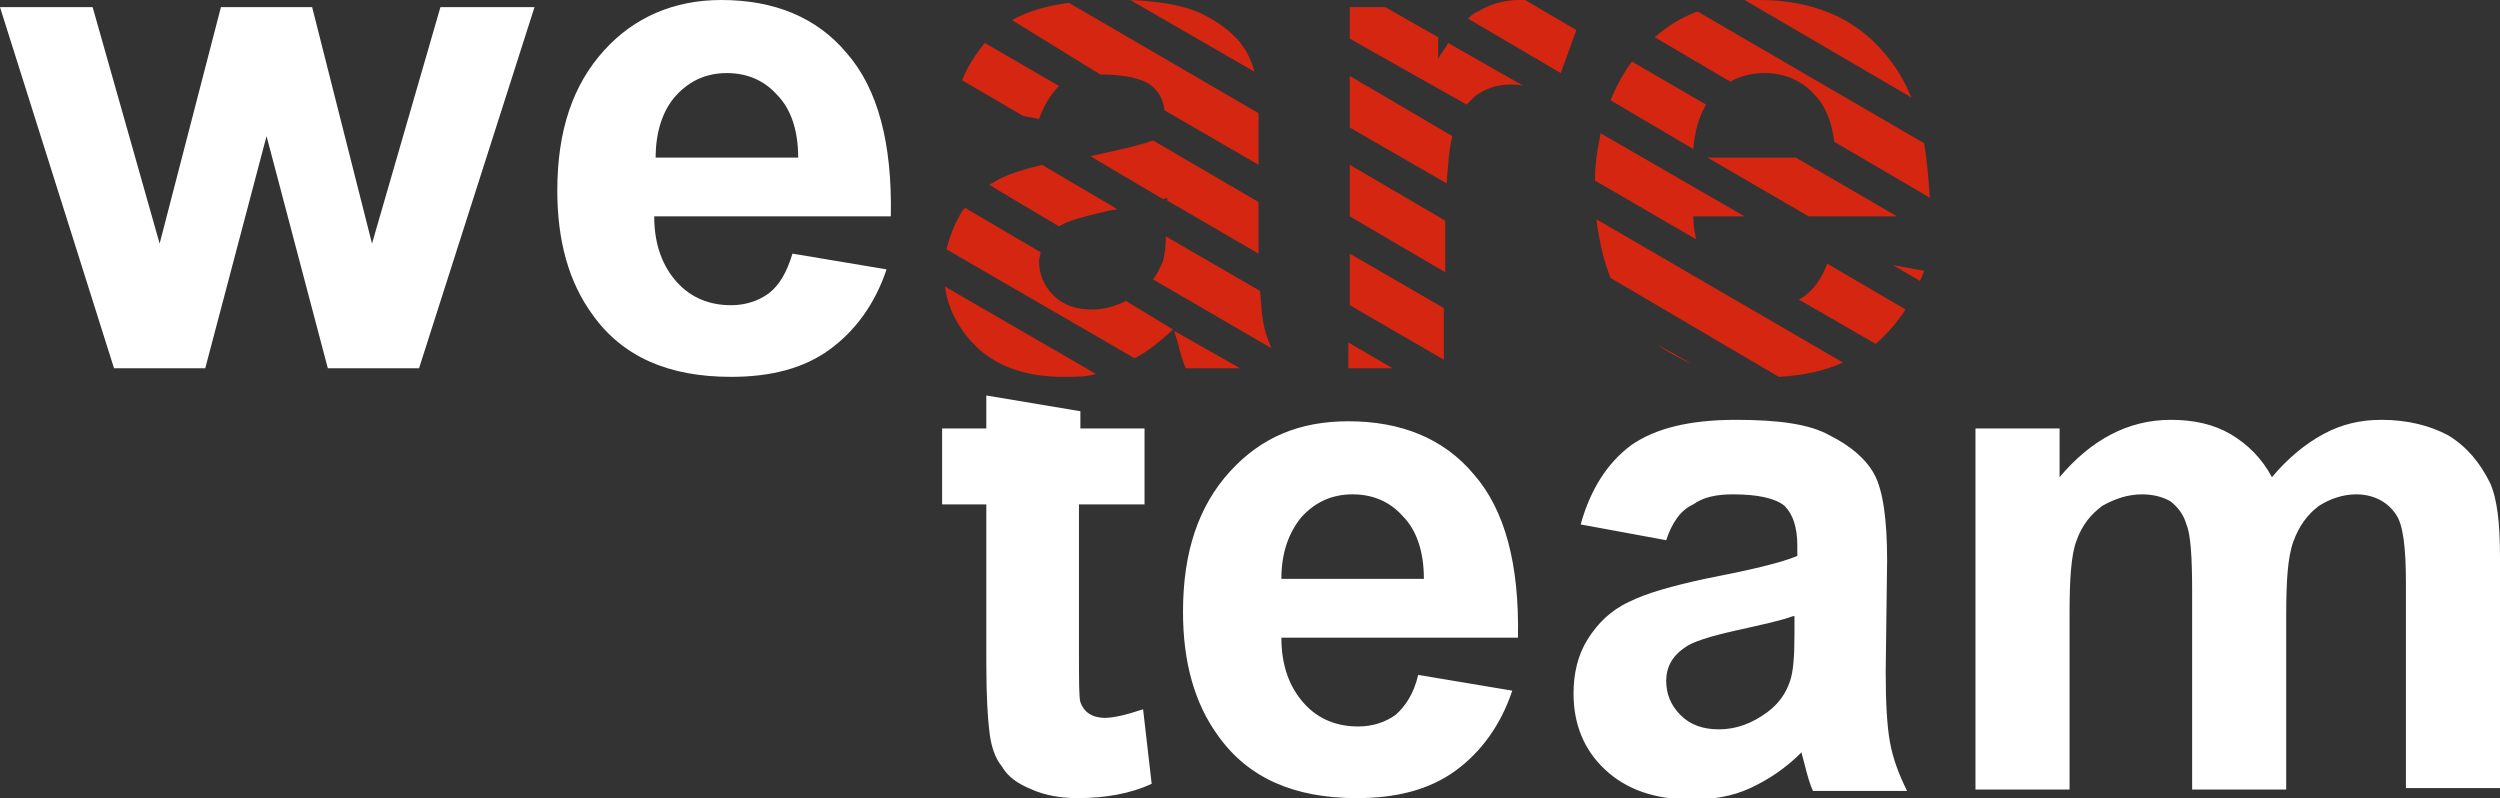 <svg width="213" height="68" viewBox="0 0 213 68" fill="none" xmlns="http://www.w3.org/2000/svg">
<rect x="0" y="0" width="213" height="68" fill="#333333" stroke="none"/>
<g clip-path="url(#clip0)">
<path d="M161.632 18.434H154.103L145.481 13.429H153.01L161.632 18.434ZM148.639 0C149.003 0 149.489 0 149.853 0C154.346 0 157.989 1.465 160.539 4.517C161.511 5.616 162.239 6.837 162.847 8.302L148.639 0ZM140.988 3.174C142.081 2.197 143.295 1.465 144.631 0.977L163.94 12.208C164.182 13.673 164.304 15.138 164.425 16.847L156.289 12.086C156.046 10.377 155.56 9.034 154.589 8.057C153.496 6.837 152.039 6.226 150.339 6.226C149.246 6.226 148.274 6.47 147.424 6.959L140.988 3.174ZM137.223 8.546C137.709 7.325 138.316 6.226 139.045 5.25L145.36 8.912C144.753 9.889 144.388 11.232 144.267 12.697L137.223 8.546ZM135.888 15.382C135.888 13.917 136.131 12.575 136.373 11.354L148.639 18.434H144.267C144.267 19.167 144.388 19.777 144.51 20.388L135.888 15.382ZM144.145 31.009C143.052 30.521 141.96 29.91 141.109 29.3L144.145 31.009ZM157.018 30.887C155.439 31.619 153.617 31.986 151.553 32.108L137.223 23.684C136.616 22.219 136.252 20.51 136.009 18.679L157.018 30.887ZM162.361 26.37C161.632 27.469 160.782 28.445 159.811 29.3L153.253 25.515C153.496 25.393 153.739 25.271 153.982 25.027C154.71 24.416 155.196 23.684 155.682 22.463L162.361 26.37ZM161.268 22.585L163.94 23.074C163.818 23.44 163.697 23.684 163.575 23.928L161.268 22.585ZM125.08 1.587C125.323 1.343 125.566 1.099 125.93 0.977C126.901 0.366 128.116 0 129.452 0C129.573 0 129.816 0 129.937 0L134.309 2.564L132.973 6.226L125.08 1.587ZM115.001 3.296V0.61H118.036L122.53 3.174V5.005C122.773 4.517 123.137 4.151 123.38 3.662L129.816 7.325C129.452 7.203 128.966 7.203 128.601 7.203C127.509 7.203 126.537 7.569 125.687 8.18C125.444 8.424 125.201 8.668 124.958 8.912L115.001 3.296ZM115.001 10.865V6.47L123.744 11.598C123.501 12.452 123.38 13.795 123.258 15.627L115.001 10.865ZM115.001 18.434V14.04L123.137 18.801C123.137 19.777 123.137 20.754 123.137 21.975V23.196L115.001 18.434ZM115.001 26.004V21.609L123.015 26.248V30.643L115.001 26.004ZM118.644 31.375H114.879V29.178L118.644 31.375ZM84.277 15.749C84.52 15.627 84.884 15.382 85.127 15.26C86.099 14.772 87.313 14.406 88.77 14.04L95.206 17.824L94.478 17.946C92.413 18.434 90.956 18.801 90.228 19.289L84.277 15.749ZM93.385 31.864C92.535 32.108 91.563 32.108 90.592 32.108C87.434 32.108 85.006 31.253 83.184 29.544C81.727 28.079 80.755 26.37 80.513 24.416L93.385 31.864ZM99.942 28.079C98.85 29.056 97.878 29.91 96.664 30.521L80.634 21.242C80.877 20.266 81.241 19.289 81.727 18.434C81.848 18.19 81.97 17.946 82.213 17.702L88.649 21.486C88.649 21.731 88.527 21.975 88.527 22.219C88.527 23.318 88.892 24.294 89.742 25.149C90.592 26.004 91.685 26.37 93.02 26.37C93.992 26.37 94.963 26.126 95.935 25.637L99.942 28.079ZM105.65 31.375H101.035C100.792 30.887 100.55 30.032 100.307 29.056C100.185 28.689 100.064 28.323 100.064 28.201L105.65 31.375ZM107.35 24.783C107.471 25.759 107.471 26.614 107.593 27.224C107.714 28.079 107.957 28.811 108.322 29.666L98.242 23.806C98.607 23.318 98.85 22.829 99.092 22.219C99.214 21.731 99.335 21.12 99.335 20.144L107.35 24.783ZM107.229 17.214V21.364V21.609L99.457 17.092V16.847L99.092 16.97L92.899 13.307C95.085 12.819 96.906 12.452 98.242 11.964L107.229 17.214ZM96.299 0C98.971 0.122 101.035 0.488 102.493 1.221C104.193 2.075 105.529 3.174 106.257 4.517C106.5 5.005 106.743 5.494 106.864 6.104L96.299 0ZM86.22 1.709C87.556 0.977 89.135 0.488 91.078 0.244L107.229 9.645C107.229 10.377 107.229 11.11 107.229 11.842V14.04L99.214 9.4C99.092 8.424 98.728 7.813 98.121 7.325C97.392 6.715 95.935 6.348 93.749 6.348L86.22 1.709ZM88.527 10.133L87.192 9.889L81.97 6.837C82.456 5.616 83.184 4.517 83.913 3.662L90.228 7.325C89.62 7.935 89.013 8.79 88.527 10.133Z" fill="#D42611"/>
<path d="M68.005 13.429C68.005 11.11 67.397 9.278 66.183 8.057C65.09 6.837 63.633 6.226 61.933 6.226C60.233 6.226 58.775 6.837 57.561 8.18C56.468 9.4 55.861 11.232 55.861 13.429H68.005ZM67.519 21.609L75.534 22.951C74.562 25.881 72.862 28.201 70.676 29.788C68.49 31.375 65.697 32.108 62.297 32.108C56.954 32.108 53.068 30.399 50.518 26.858C48.453 24.05 47.482 20.51 47.482 16.237C47.482 11.11 48.818 7.203 51.489 4.273C54.039 1.465 57.44 0 61.447 0C65.94 0 69.583 1.465 72.133 4.517C74.805 7.569 76.019 12.208 75.898 18.434H55.739C55.739 20.876 56.468 22.707 57.682 24.05C58.897 25.393 60.475 26.004 62.297 26.004C63.511 26.004 64.604 25.637 65.454 25.027C66.426 24.294 67.033 23.196 67.519 21.609ZM9.715 31.375L0 0.61H7.893L13.601 20.754L18.823 0.61H26.595L31.695 20.754L37.524 0.61H45.539L35.702 31.375H27.93L22.709 11.598L17.487 31.375H9.715Z" fill="white"/>
<path d="M168.068 36.503H175.476V40.654C178.148 37.479 181.305 35.77 184.948 35.77C186.891 35.77 188.591 36.136 190.048 36.991C191.506 37.846 192.72 39.066 193.57 40.654C194.906 39.066 196.363 37.846 197.942 36.991C199.521 36.136 201.099 35.77 202.921 35.77C205.107 35.77 207.05 36.258 208.628 37.113C210.207 38.09 211.3 39.433 212.15 41.142C212.757 42.485 213 44.56 213 47.49V67.145H204.985V49.688C204.985 46.636 204.742 44.682 204.135 43.828C203.407 42.729 202.192 42.118 200.735 42.118C199.642 42.118 198.549 42.485 197.578 43.095C196.606 43.828 195.877 44.804 195.392 46.147C194.906 47.49 194.785 49.566 194.785 52.495V67.267H186.77V50.42C186.77 47.49 186.648 45.537 186.284 44.682C186.041 43.828 185.555 43.217 184.948 42.729C184.341 42.363 183.491 42.118 182.519 42.118C181.305 42.118 180.212 42.485 179.119 43.095C178.148 43.828 177.419 44.682 176.933 46.025C176.448 47.246 176.326 49.443 176.326 52.373V67.267H168.311V36.503H168.068ZM152.767 52.495C151.796 52.862 150.096 53.228 147.91 53.716C145.724 54.205 144.145 54.693 143.538 55.181C142.445 55.914 141.96 56.891 141.96 57.989C141.96 59.088 142.324 60.065 143.174 60.919C144.024 61.774 145.117 62.14 146.453 62.14C147.91 62.14 149.246 61.652 150.582 60.675C151.553 59.943 152.16 59.088 152.525 57.989C152.767 57.257 152.889 56.036 152.889 54.083V52.495H152.767ZM141.96 46.025L134.673 44.682C135.523 41.63 136.981 39.433 138.924 37.968C140.988 36.503 143.903 35.77 147.91 35.77C151.553 35.77 154.225 36.136 155.925 37.113C157.625 37.968 158.961 39.066 159.689 40.409C160.418 41.752 160.782 44.194 160.782 47.734L160.661 57.257C160.661 59.943 160.782 61.896 161.025 63.239C161.268 64.582 161.754 65.925 162.482 67.39H154.468C154.225 66.901 153.982 66.047 153.739 65.07C153.617 64.582 153.496 64.215 153.496 64.093C152.16 65.436 150.703 66.413 149.124 67.145C147.546 67.878 145.846 68.122 144.145 68.122C140.988 68.122 138.559 67.267 136.738 65.558C134.916 63.849 134.066 61.652 134.066 59.088C134.066 57.379 134.43 55.792 135.281 54.449C136.131 53.106 137.223 52.007 138.802 51.275C140.259 50.542 142.445 49.932 145.238 49.321C149.003 48.589 151.674 47.978 153.132 47.368V46.514C153.132 44.926 152.767 43.828 152.039 43.095C151.31 42.485 149.853 42.118 147.667 42.118C146.21 42.118 145.117 42.363 144.267 42.973C143.174 43.461 142.445 44.56 141.96 46.025ZM121.315 49.321C121.315 47.002 120.708 45.171 119.494 43.95C118.401 42.729 116.944 42.118 115.243 42.118C113.543 42.118 112.086 42.729 110.872 44.072C109.779 45.415 109.172 47.124 109.172 49.321H121.315ZM120.83 57.501L128.844 58.844C127.873 61.774 126.173 64.093 123.987 65.68C121.801 67.267 119.008 68 115.608 68C110.265 68 106.379 66.291 103.828 62.751C101.764 59.943 100.792 56.402 100.792 52.129C100.792 47.002 102.128 43.095 104.8 40.165C107.472 37.235 110.75 35.892 114.879 35.892C119.372 35.892 123.015 37.357 125.566 40.409C128.237 43.461 129.452 48.1 129.33 54.327H109.172C109.172 56.768 109.9 58.6 111.115 59.943C112.329 61.285 113.908 61.896 115.729 61.896C116.944 61.896 118.036 61.53 118.887 60.919C119.737 60.187 120.465 59.088 120.83 57.501ZM97.514 36.503V42.973H91.928V55.425C91.928 57.989 91.928 59.454 92.049 59.821C92.171 60.187 92.413 60.553 92.778 60.797C93.142 61.041 93.628 61.163 94.114 61.163C94.842 61.163 95.935 60.919 97.392 60.431L98.121 66.779C96.299 67.634 94.114 68 91.806 68C90.349 68 89.013 67.756 87.92 67.267C86.706 66.779 85.856 66.169 85.37 65.314C84.763 64.582 84.398 63.483 84.277 62.14C84.156 61.163 84.034 59.332 84.034 56.402V42.973H80.27V36.503H84.034V33.695L92.049 35.038V36.503H97.514Z" fill="white"/>
</g>
<defs>
<clipPath id="clip0">
<rect width="213" height="68" fill="white"/>
</clipPath>
</defs>
</svg>
